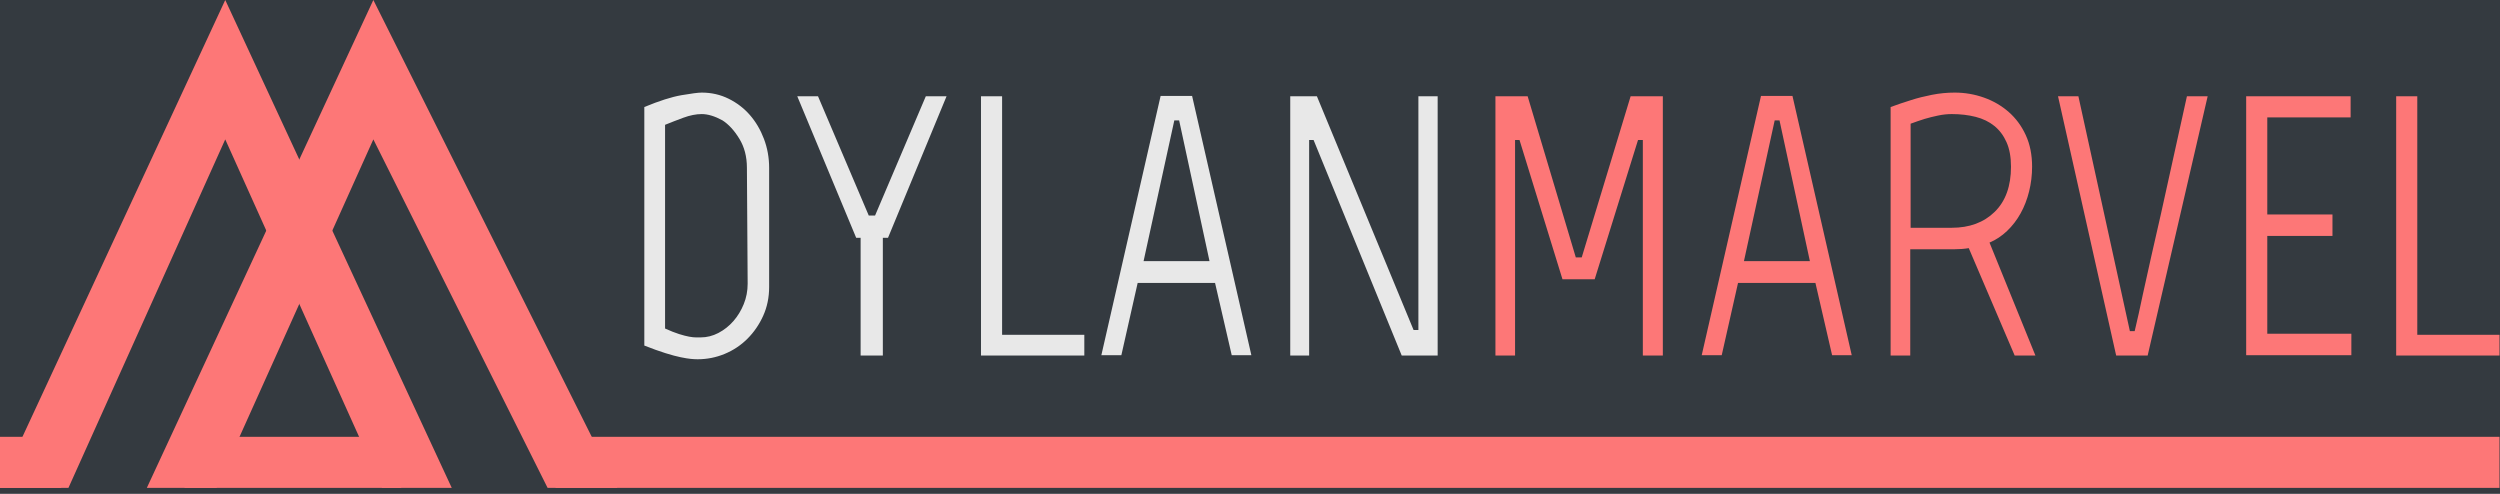 <?xml version="1.0" encoding="UTF-8" standalone="no"?><!-- Generator: Gravit.io --><svg xmlns="http://www.w3.org/2000/svg" xmlns:xlink="http://www.w3.org/1999/xlink" style="isolation:isolate" viewBox="0 0 162 32" width="162pt" height="32pt"><defs><clipPath id="_clipPath_ITOfp38ou0aqhj3yHDgyhcHNbWs2K3Bd"><rect width="162" height="32"/></clipPath></defs><g clip-path="url(#_clipPath_ITOfp38ou0aqhj3yHDgyhcHNbWs2K3Bd)"><rect x="-16" y="-4" width="272" height="94" transform="matrix(1,0,0,1,0,0)" fill="rgb(52,58,64)"/><g style="isolation:isolate"/><g style="isolation:isolate"/><g><path d=" M 9.515 31.614 L 24.193 0 L 40 31.614 L 35.484 31.614 L 24.193 9.032 L 14.032 31.614 L 9.515 31.614 Z " fill="rgb(253,119,119)"/><path d=" M -0.081 31.614 L 14.596 0 L 29.274 31.614 L 24.758 31.614 L 14.596 9.032 L 4.435 31.614 L -0.081 31.614 Z " fill="rgb(253,119,119)"/><path d=" M 36 28.306 L 36 31.614 L 161.968 31.614 L 161.968 28.306 L 36 28.306 Z " fill="rgb(253,119,119)"/><path d=" M 0 28.306 L 0 31.614 L 3.968 31.614 L 3.968 28.306 L 0 28.306 Z " fill="rgb(253,119,119)"/><path d=" M 11.959 28.306 L 11.959 31.614 L 26 31.614 L 26 28.306 L 11.959 28.306 Z " fill="rgb(253,119,119)"/></g><path d=" M 102.112 16.68 L 102.496 16.68 L 105.664 6.24 L 107.752 6.24 L 107.752 23.04 L 106.456 23.04 L 106.456 9.072 L 106.144 9.072 L 103.336 18.096 L 101.248 18.096 L 98.464 9.072 L 98.176 9.072 L 98.176 23.04 L 96.904 23.04 L 96.904 6.24 L 98.992 6.24 L 102.112 16.68 Z  M 117.28 16.92 L 117.28 16.92 L 115.312 7.8 L 115 7.8 L 113.008 16.92 L 117.28 16.92 Z  M 112.624 18.336 L 112.624 18.336 L 111.568 23.016 L 110.272 23.016 L 114.112 6.216 L 116.152 6.216 L 119.992 23.016 L 118.72 23.016 L 117.64 18.336 L 112.624 18.336 Z  M 126.472 7.392 L 126.472 7.392 L 126.472 7.392 Q 126.04 7.392 125.584 7.488 L 125.584 7.488 L 125.584 7.488 Q 125.128 7.584 124.72 7.704 L 124.72 7.704 L 124.72 7.704 Q 124.264 7.848 123.808 8.016 L 123.808 8.016 L 123.808 14.76 L 126.472 14.76 L 126.472 14.76 Q 128.2 14.76 129.256 13.728 L 129.256 13.728 L 129.256 13.728 Q 130.312 12.696 130.312 10.8 L 130.312 10.8 L 130.312 10.8 Q 130.312 9.864 130.024 9.216 L 130.024 9.216 L 130.024 9.216 Q 129.736 8.568 129.232 8.16 L 129.232 8.16 L 129.232 8.16 Q 128.728 7.752 128.02 7.572 L 128.02 7.572 L 128.02 7.572 Q 127.312 7.392 126.472 7.392 Z  M 128.92 15.72 L 128.92 15.72 L 131.896 23.04 L 130.552 23.04 L 127.576 16.08 L 127.576 16.08 Q 127.144 16.152 126.64 16.152 L 126.64 16.152 L 123.784 16.152 L 123.784 23.04 L 122.512 23.04 L 122.512 6.936 L 122.512 6.936 Q 123.16 6.696 123.856 6.48 L 123.856 6.48 L 123.856 6.48 Q 124.456 6.288 125.188 6.144 L 125.188 6.144 L 125.188 6.144 Q 125.92 6 126.664 6 L 126.664 6 L 126.664 6 Q 127.648 6 128.56 6.324 L 128.56 6.324 L 128.56 6.324 Q 129.472 6.648 130.168 7.26 L 130.168 7.26 L 130.168 7.26 Q 130.864 7.872 131.272 8.76 L 131.272 8.76 L 131.272 8.76 Q 131.68 9.648 131.68 10.8 L 131.68 10.8 L 131.68 10.8 Q 131.68 11.616 131.488 12.396 L 131.488 12.396 L 131.488 12.396 Q 131.296 13.176 130.936 13.824 L 130.936 13.824 L 130.936 13.824 Q 130.576 14.472 130.06 14.964 L 130.06 14.964 L 130.06 14.964 Q 129.544 15.456 128.92 15.72 Z  M 141.712 6.24 L 141.712 6.24 L 143.056 6.24 L 139.168 23.04 L 137.128 23.04 L 133.36 6.24 L 134.68 6.24 L 138.016 21.456 L 138.328 21.456 L 138.328 21.456 Q 138.592 20.352 138.856 19.08 L 138.856 19.08 L 138.856 19.08 Q 139.096 18 139.396 16.644 L 139.396 16.644 L 139.396 16.644 Q 139.696 15.288 140.032 13.848 L 140.032 13.848 L 140.032 13.848 Q 140.776 10.512 141.712 6.24 Z  M 145.552 6.24 L 152.32 6.24 L 152.32 7.608 L 146.92 7.608 L 146.92 13.896 L 151.144 13.896 L 151.144 15.288 L 146.92 15.288 L 146.92 21.624 L 152.368 21.624 L 152.368 23.016 L 145.552 23.016 L 145.552 6.24 Z  M 155.272 23.04 L 155.272 6.24 L 156.64 6.24 L 156.64 21.696 L 161.968 21.696 L 161.968 23.04 L 155.272 23.04 Z " fill="rgb(253,119,119)"/><path d=" M 41.752 22.392 L 41.752 6.936 L 41.752 6.936 Q 43.192 6.336 44.164 6.168 L 44.164 6.168 L 44.164 6.168 Q 45.136 6 45.472 6 L 45.472 6 L 45.472 6 Q 46.408 6 47.212 6.396 L 47.212 6.396 L 47.212 6.396 Q 48.016 6.792 48.592 7.452 L 48.592 7.452 L 48.592 7.452 Q 49.168 8.112 49.504 9 L 49.504 9 L 49.504 9 Q 49.84 9.888 49.84 10.872 L 49.84 10.872 L 49.84 18.6 L 49.84 18.6 Q 49.84 19.608 49.456 20.46 L 49.456 20.46 L 49.456 20.46 Q 49.072 21.312 48.436 21.948 L 48.436 21.948 L 48.436 21.948 Q 47.8 22.584 46.96 22.932 L 46.96 22.932 L 46.96 22.932 Q 46.12 23.28 45.208 23.28 L 45.208 23.28 L 45.208 23.28 Q 45.016 23.28 44.764 23.256 L 44.764 23.256 L 44.764 23.256 Q 44.512 23.232 44.104 23.148 L 44.104 23.148 L 44.104 23.148 Q 43.696 23.064 43.12 22.884 L 43.12 22.884 L 43.12 22.884 Q 42.544 22.704 41.752 22.392 L 41.752 22.392 Z  M 48.448 18.384 L 48.4 10.872 L 48.4 10.872 Q 48.4 9.792 47.908 8.988 L 47.908 8.988 L 47.908 8.988 Q 47.416 8.184 46.816 7.8 L 46.816 7.8 L 46.816 7.8 Q 46.072 7.392 45.472 7.392 L 45.472 7.392 L 45.472 7.392 Q 44.92 7.392 44.272 7.632 L 44.272 7.632 L 44.272 7.632 Q 43.624 7.872 43.096 8.088 L 43.096 8.088 L 43.096 21.288 L 43.096 21.288 Q 43.624 21.528 44.008 21.648 L 44.008 21.648 L 44.008 21.648 Q 44.392 21.768 44.656 21.816 L 44.656 21.816 L 44.656 21.816 Q 44.92 21.864 45.1 21.864 L 45.1 21.864 L 45.1 21.864 Q 45.28 21.864 45.4 21.864 L 45.4 21.864 L 45.4 21.864 Q 46 21.864 46.552 21.576 L 46.552 21.576 L 46.552 21.576 Q 47.104 21.288 47.524 20.808 L 47.524 20.808 L 47.524 20.808 Q 47.944 20.328 48.196 19.704 L 48.196 19.704 L 48.196 19.704 Q 48.448 19.08 48.448 18.384 L 48.448 18.384 Z  M 61.336 6.24 L 57.544 15.408 L 57.208 15.408 L 57.208 23.04 L 55.768 23.04 L 55.768 15.408 L 55.48 15.408 L 51.664 6.24 L 53.008 6.24 L 56.296 13.968 L 56.704 13.968 L 59.992 6.24 L 61.336 6.24 Z  M 63.568 23.04 L 63.568 6.24 L 64.936 6.24 L 64.936 21.696 L 70.264 21.696 L 70.264 23.04 L 63.568 23.04 Z  M 78.376 16.92 L 78.376 16.92 L 76.408 7.8 L 76.096 7.8 L 74.104 16.92 L 78.376 16.92 Z  M 73.72 18.336 L 73.72 18.336 L 72.664 23.016 L 71.368 23.016 L 75.208 6.216 L 77.248 6.216 L 81.088 23.016 L 79.816 23.016 L 78.736 18.336 L 73.72 18.336 Z  M 91.912 6.24 L 93.16 6.24 L 93.16 23.04 L 90.832 23.04 L 85.12 9.072 L 84.832 9.072 L 84.832 23.04 L 83.608 23.04 L 83.608 6.24 L 85.336 6.24 L 91.6 21.384 L 91.912 21.384 L 91.912 6.24 Z " fill="rgb(232,232,232)"/></g></svg>